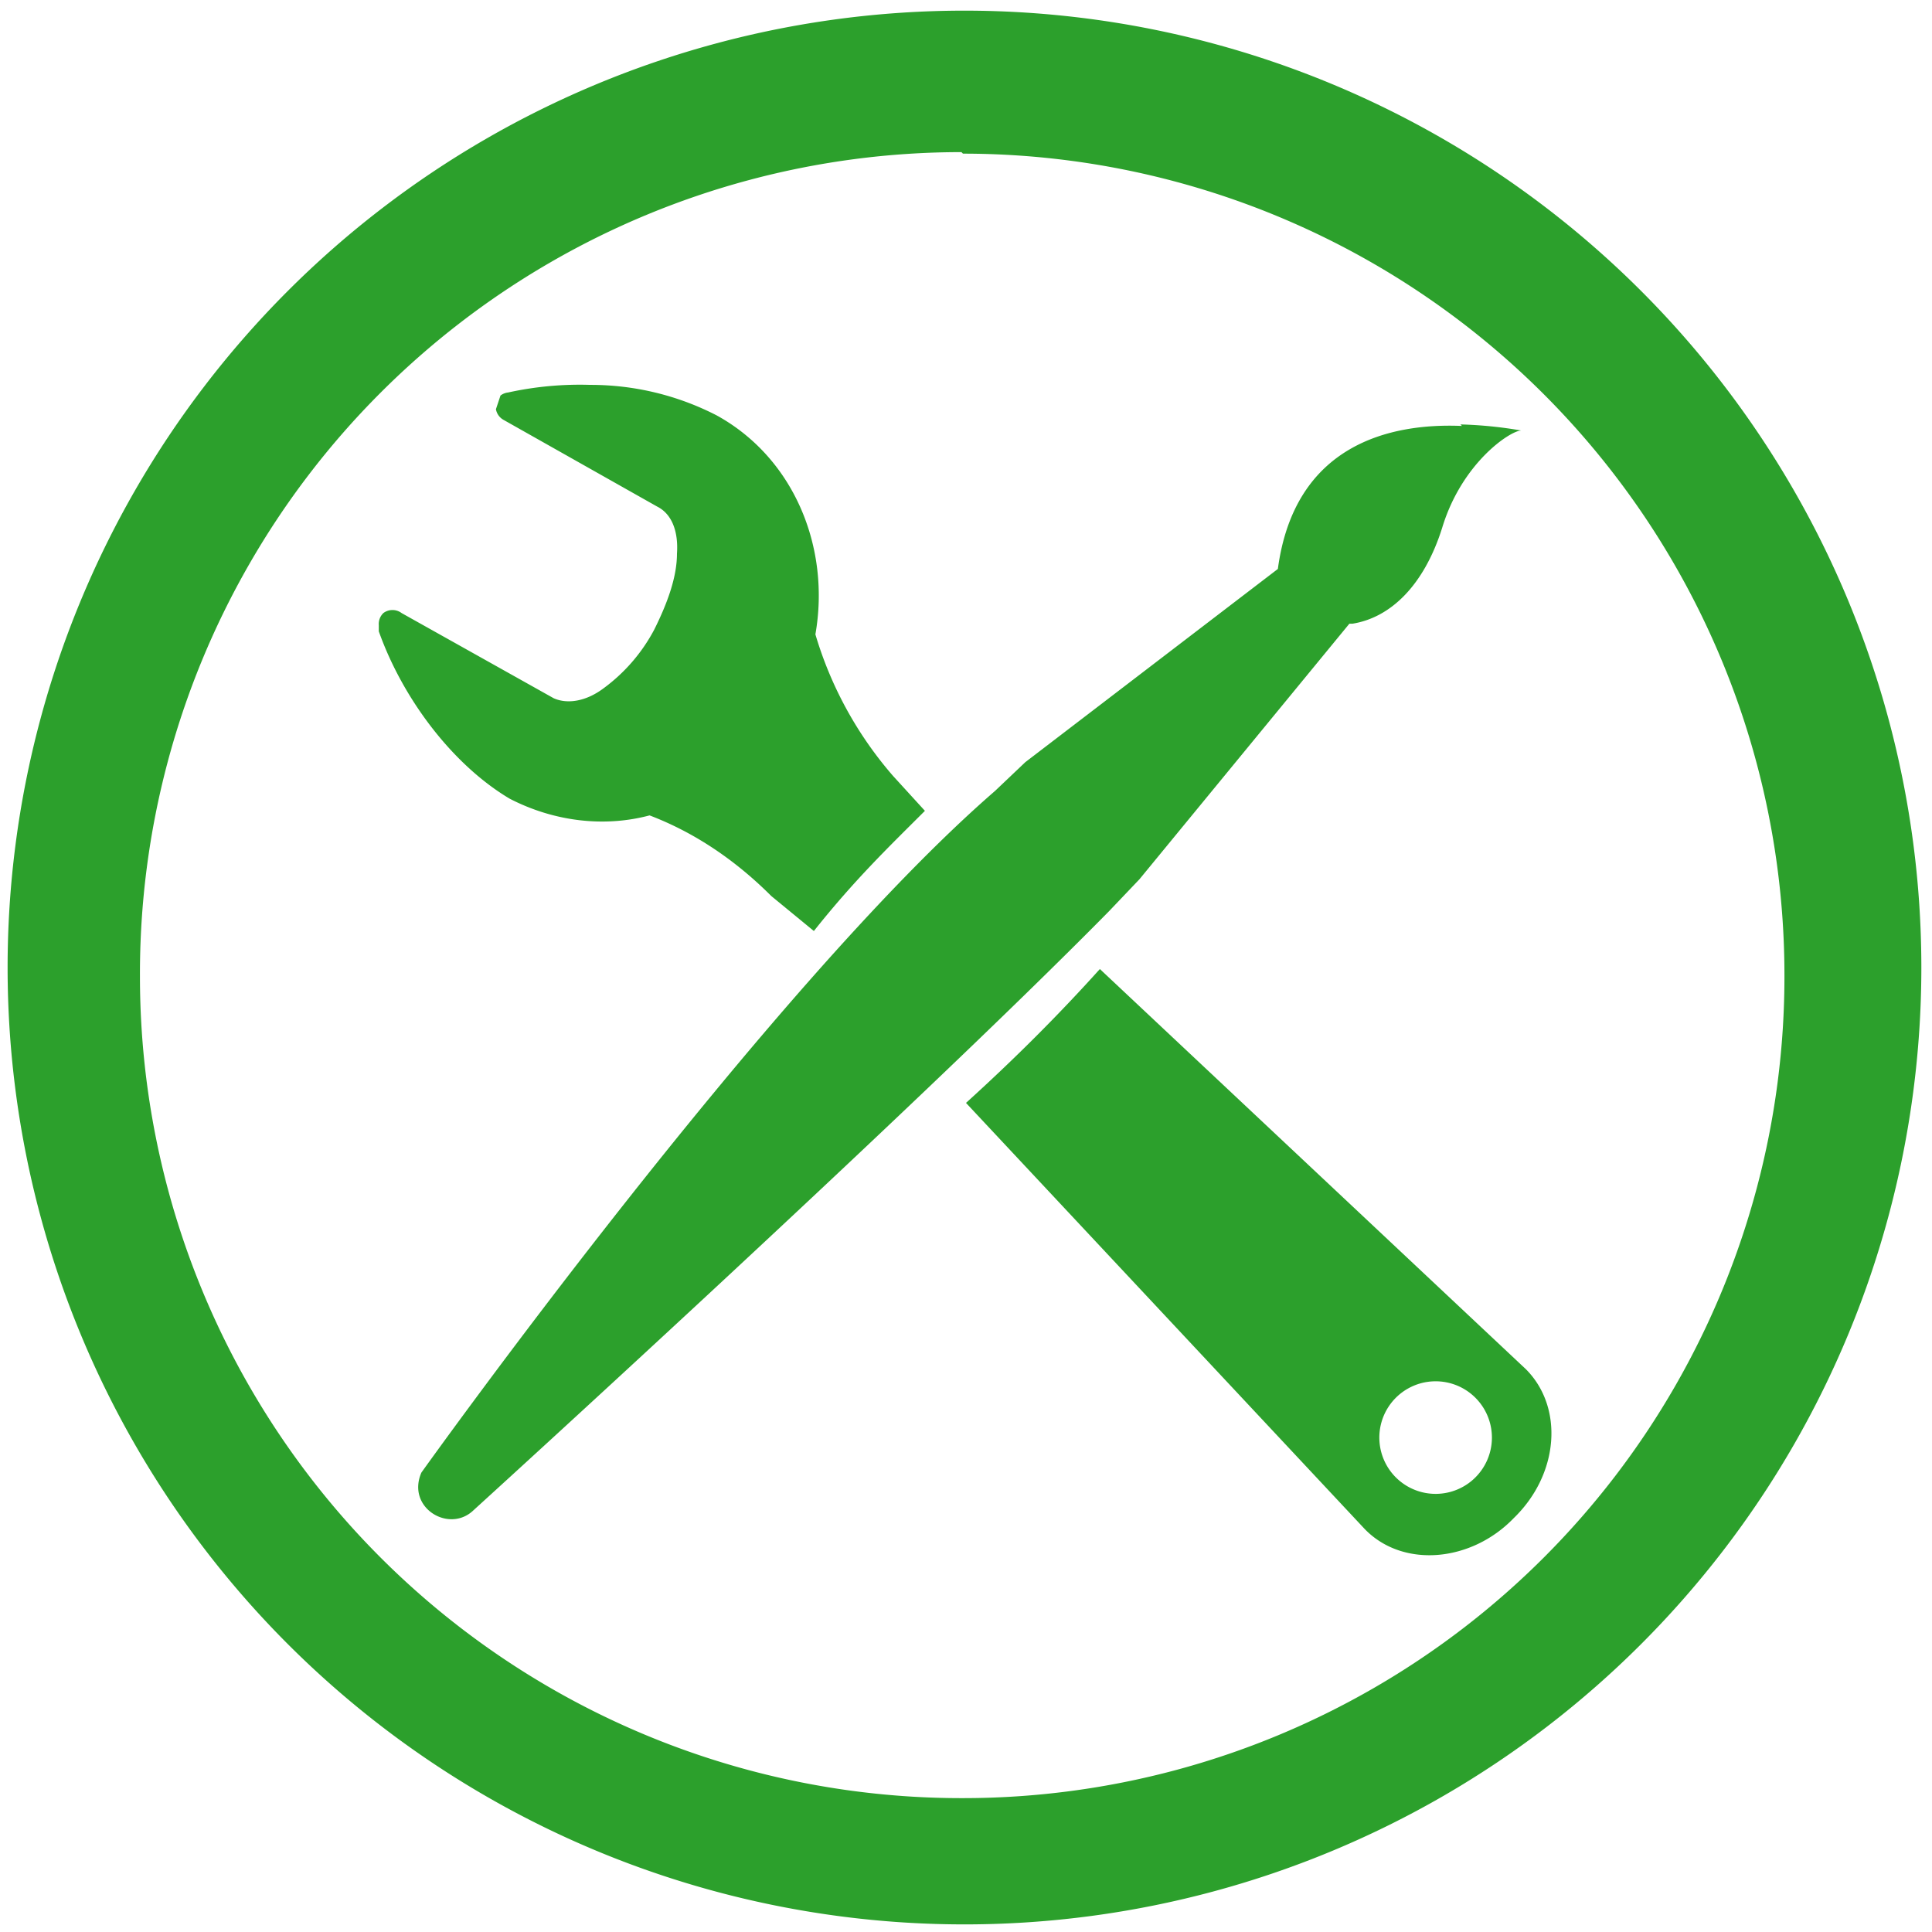 <svg xmlns="http://www.w3.org/2000/svg" width="48" height="48" viewBox="0 0 12.7 12.7"><path fill="#2ca02c" d="M6.34.07a6.29 6.29 0 0 0-6.29 6.3 6.29 6.29 0 0 0 6.3 6.28 6.29 6.29 0 0 0 6.28-6.29A6.29 6.29 0 0 0 6.34.07zm-.01.94a5.4 5.4 0 0 1 5.4 5.4 5.4 5.4 0 0 1-5.4 5.41 5.4 5.4 0 0 1-5.41-5.4A5.4 5.4 0 0 1 6.32 1zM3.88 2.53a2.2 2.2 0 0 0-.54.05.1.1 0 0 0-.05.02l-.03.09a.1.1 0 0 0 .05.07l1.01.57c.1.05.14.17.13.31 0 .15-.06.32-.15.5a1.14 1.14 0 0 1-.34.39c-.11.08-.23.1-.32.06l-1-.56a.1.1 0 0 0-.12 0 .1.1 0 0 0-.03.08v.04c.16.45.49.88.86 1.1.29.15.62.19.92.11.21.08.5.23.8.53l.28.23c.27-.34.5-.56.73-.79l-.21-.23a2.5 2.5 0 0 1-.51-.93c.1-.57-.14-1.16-.65-1.44a1.81 1.81 0 0 0-.83-.2zm5.73.27c-.47-.02-1.1.12-1.21.94L6.74 5.01l-.2.19c-1.5 1.3-3.77 4.48-3.77 4.48-.1.23.18.4.34.25 0 0 2.86-2.6 4.18-3.94l.2-.21L8.87 4.1h.02c.25-.04.47-.25.59-.63.13-.43.45-.64.52-.64a2.73 2.73 0 0 0-.4-.04zM7.23 6.37c-.27.3-.56.59-.88.88l2.62 2.8c.25.26.7.22.98-.07.3-.29.33-.73.08-.98l-2.8-2.63zm2.2 2.71a.37.37 0 0 1 .26.64.37.37 0 1 1-.26-.64z"/></svg>
